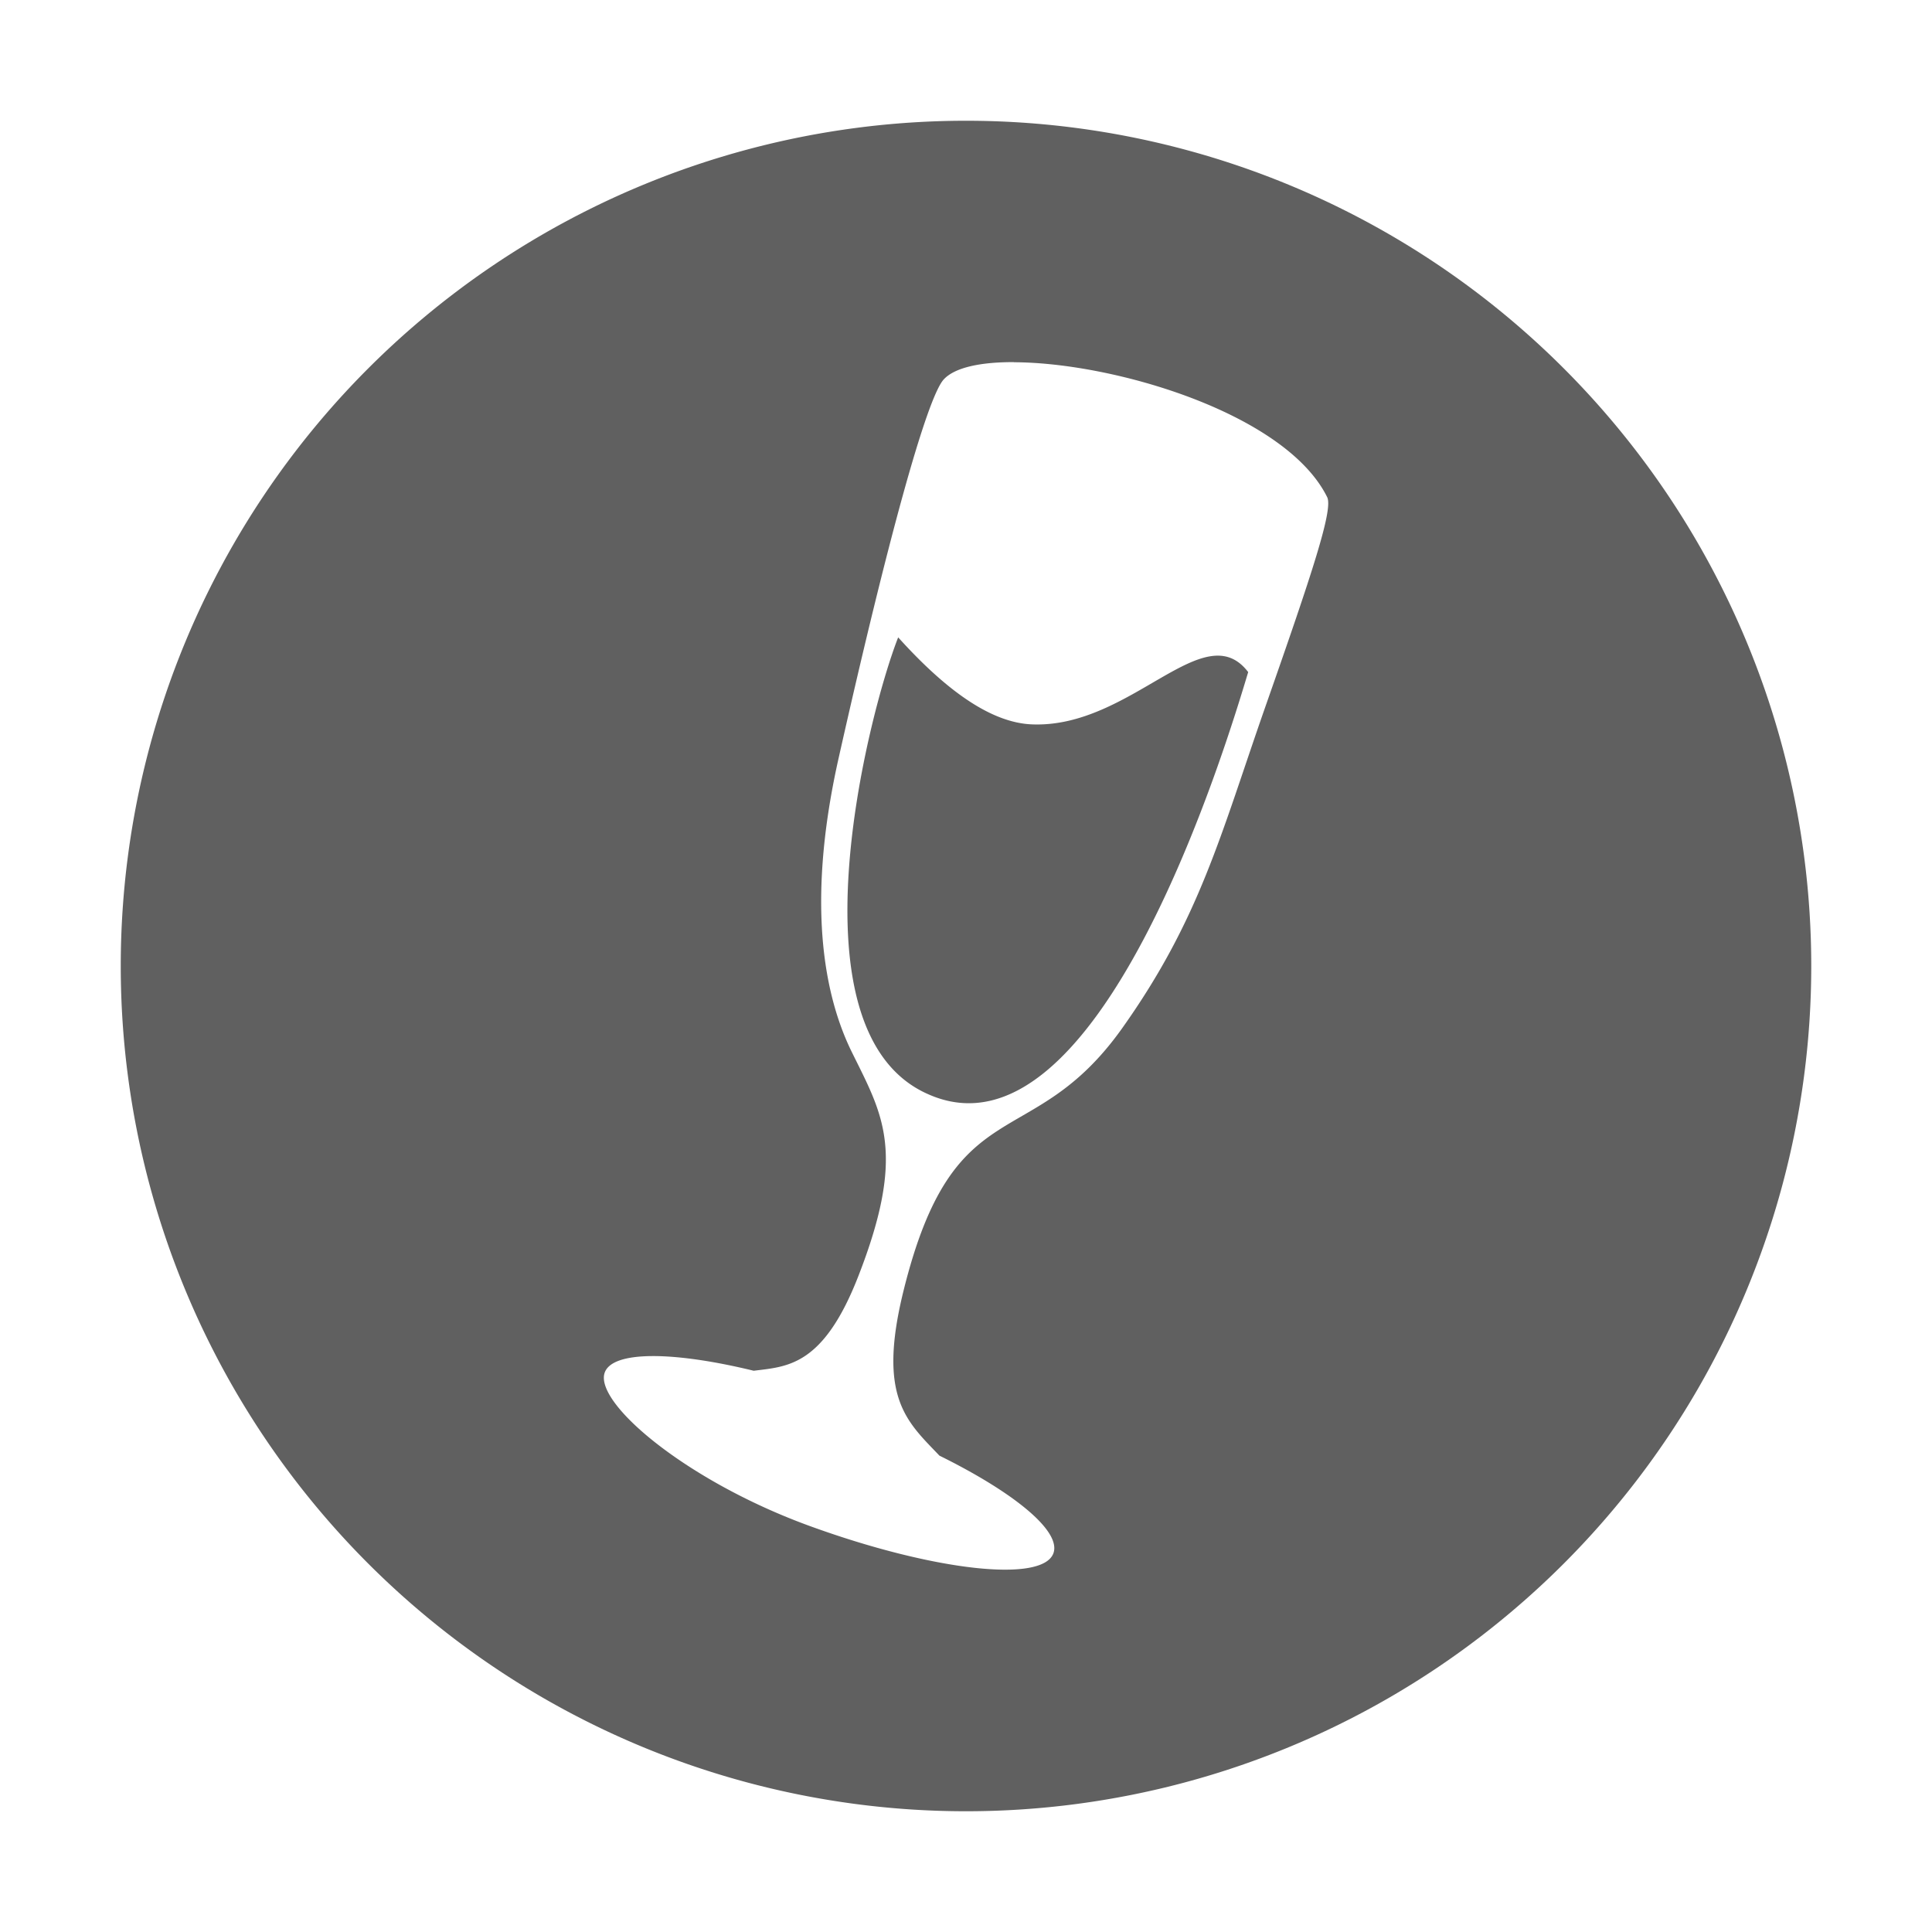 <svg xmlns="http://www.w3.org/2000/svg" width="16" height="16"><path d="M8 1a7 7 0 0 0-7 7 7 7 0 0 0 7 7 7 7 0 0 0 7-7 7 7 0 0 0-7-7m.396 2c.836.002 2.253.426 2.595 1.117.051.102-.121.621-.514 1.742-.37 1.058-.541 1.751-1.182 2.654C8.54 9.577 7.9 8.989 7.48 10.7c-.214.875.03 1.072.3 1.355.618.305 1.01.625.944.808-.09.249-.995.147-2.02-.226-1.026-.374-1.785-1.021-1.696-1.27.066-.182.569-.177 1.234-.015.276-.035.574-.035.865-.78.402-1.029.204-1.338-.05-1.854-.2-.403-.402-1.156-.11-2.448.403-1.794.727-2.968.867-3.126.09-.1.304-.146.583-.145m-.959 2.28c-.247.63-.925 3.266.247 3.782 1.414.633 2.476-2.91 2.652-3.495-.366-.48-.968.466-1.79.433-.334-.013-.704-.272-1.108-.72" style="fill:#606060;fill-opacity:1;stroke-width:.25"/></svg>
